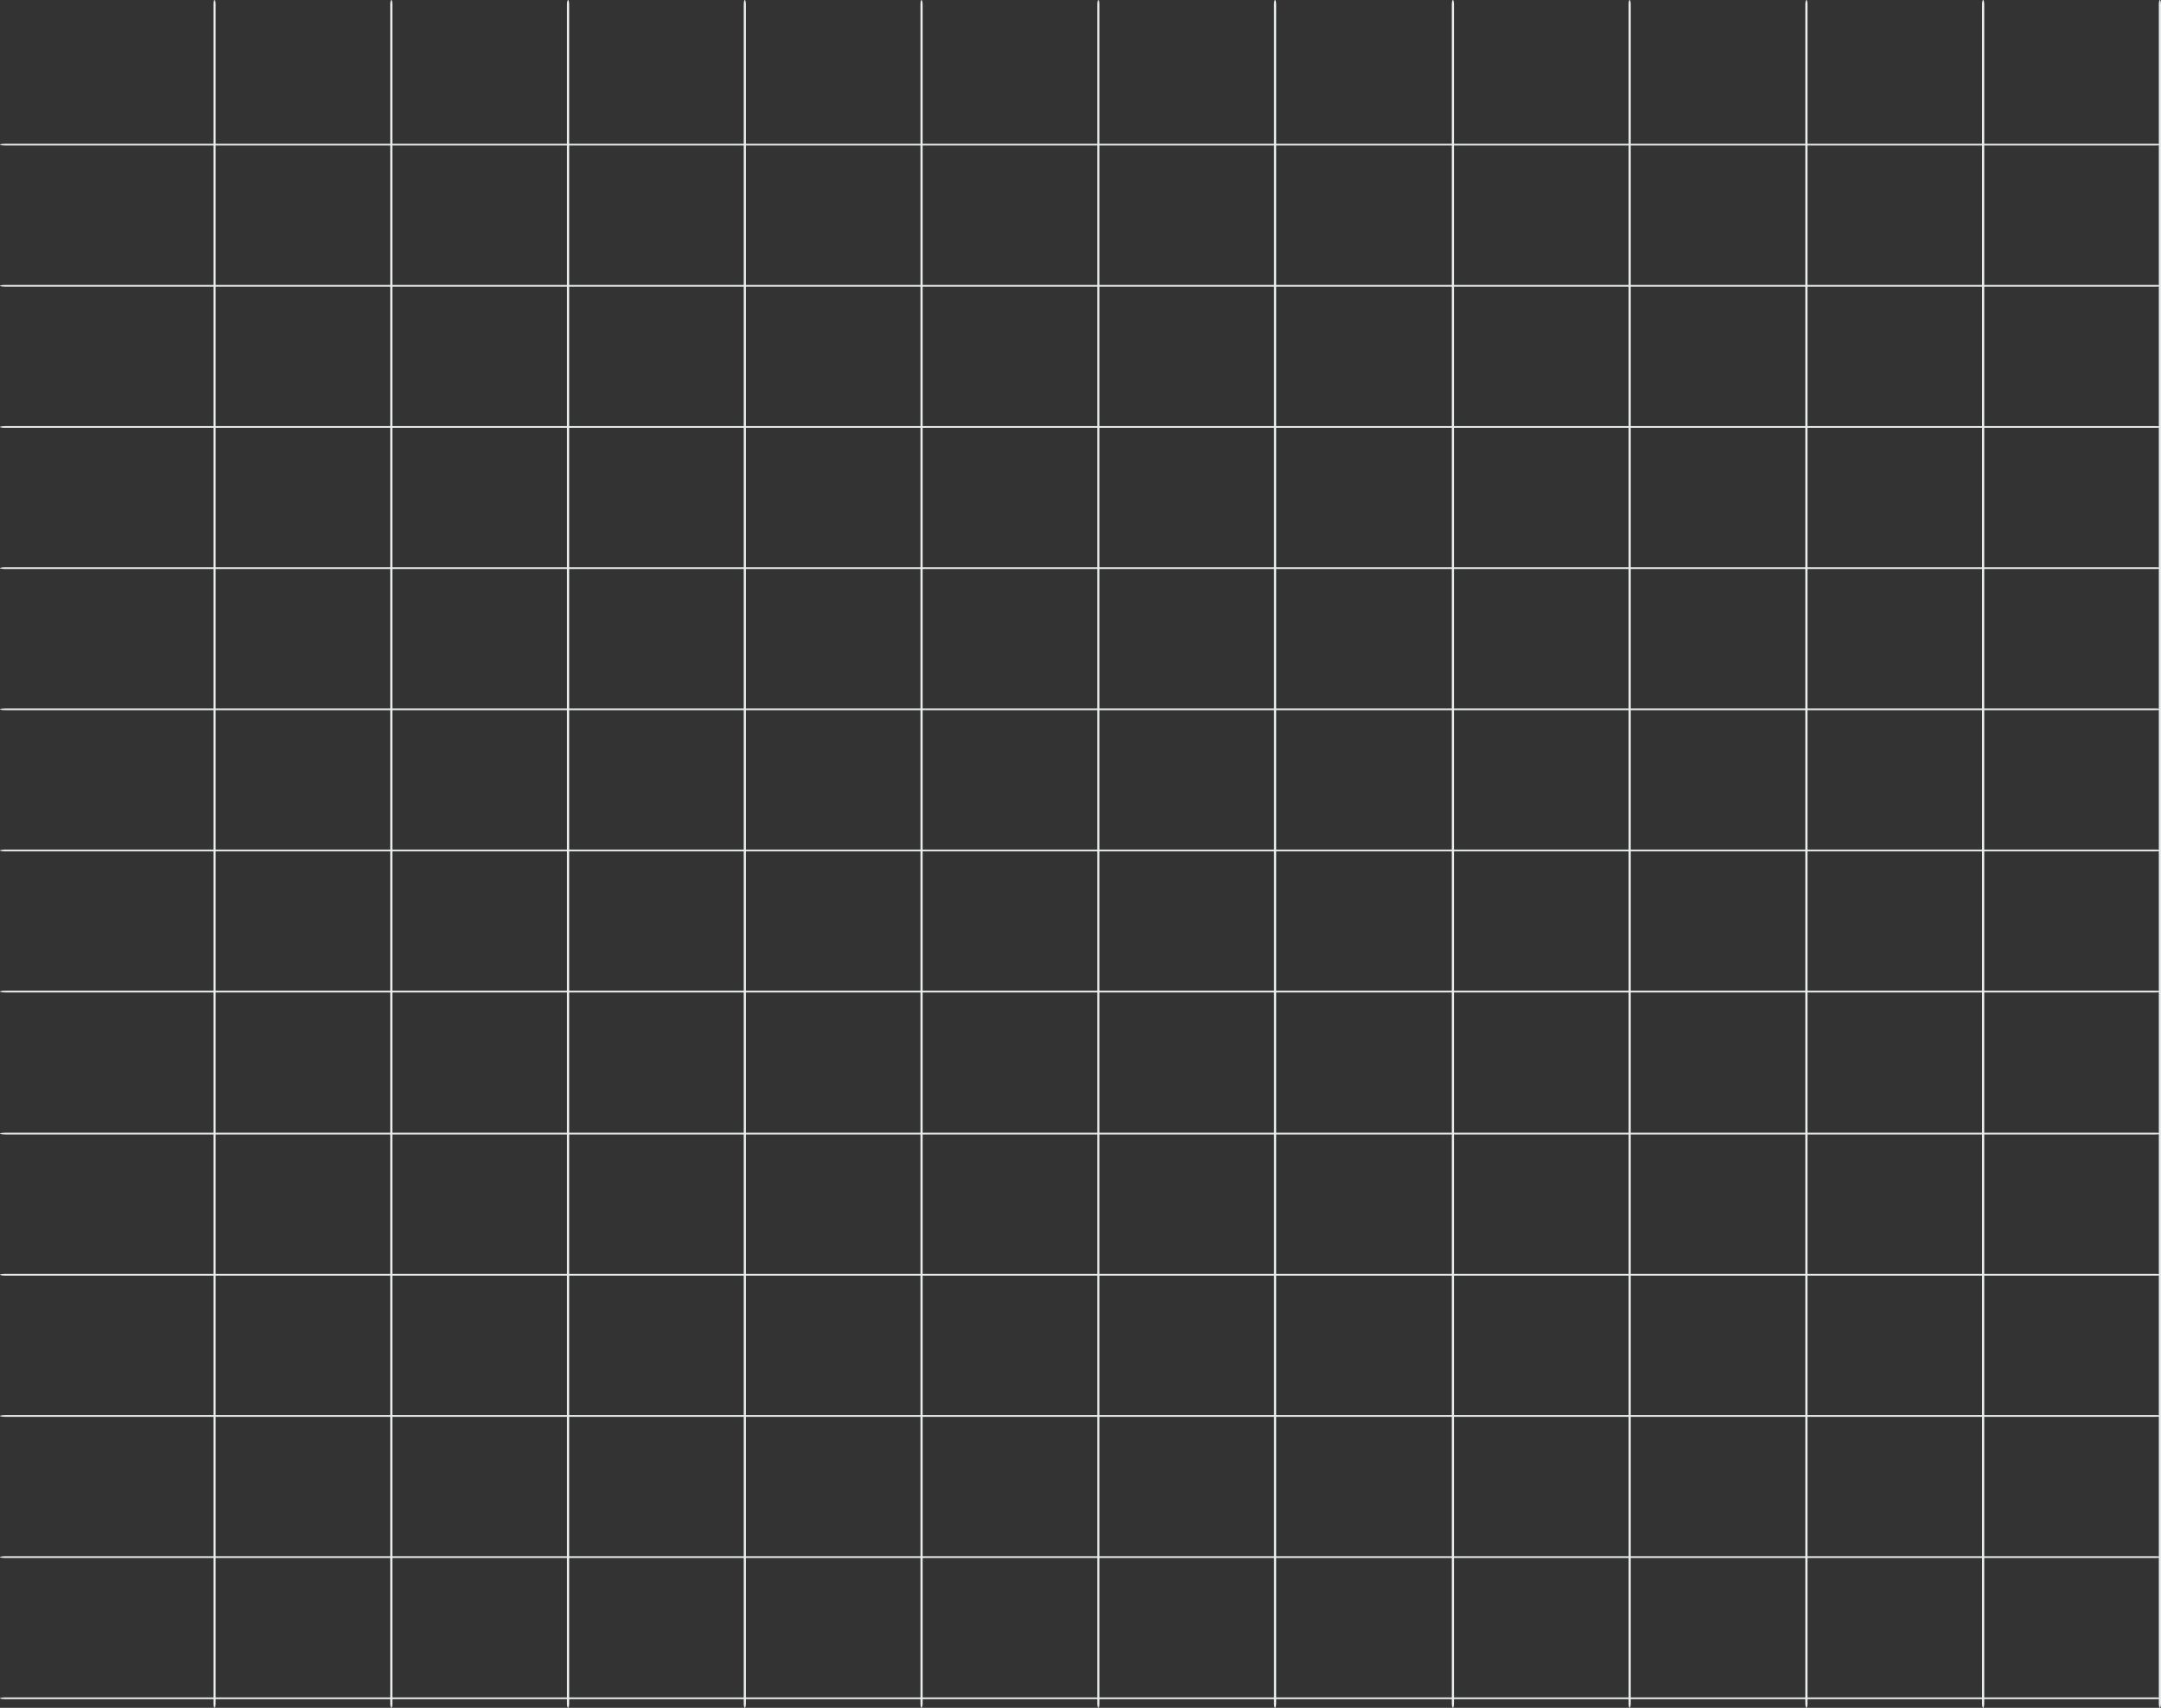 <svg width="496" height="392" viewBox="0 0 496 392" fill="none" xmlns="http://www.w3.org/2000/svg">
<rect x="0" y="0" width="496" height="392" fill="#333333" stroke="none"/>
<path d="M49.501 390.976L49.501 1.024C49.501 0.752 49.474 0.492 49.428 0.3C49.38 0.108 49.317 -1.38493e-08 49.25 -1.09462e-08C49.184 -8.0431e-09 49.12 0.108 49.073 0.3C49.026 0.492 49 0.752 49 1.024L49 390.976C49 391.248 49.026 391.508 49.073 391.7C49.12 391.892 49.184 392 49.25 392C49.317 392 49.38 391.892 49.428 391.7C49.474 391.508 49.501 391.248 49.501 390.976Z" fill="#EAEDEE"/>
<path d="M333.728 390.976L333.728 1.024C333.728 0.752 333.702 0.492 333.655 0.3C333.608 0.108 333.544 -1.38493e-08 333.477 -1.09462e-08C333.411 -8.0431e-09 333.347 0.108 333.3 0.3C333.253 0.492 333.227 0.752 333.227 1.024L333.227 390.976C333.227 391.248 333.253 391.508 333.3 391.7C333.347 391.892 333.411 392 333.477 392C333.544 392 333.608 391.892 333.655 391.7C333.702 391.508 333.728 391.248 333.728 390.976Z" fill="#EAEDEE"/>
<path d="M90.069 390.976L90.069 1.024C90.069 0.752 90.043 0.492 89.996 0.3C89.949 0.108 89.885 -1.38493e-08 89.819 -1.09462e-08C89.752 -8.0431e-09 89.688 0.108 89.641 0.3C89.594 0.492 89.568 0.752 89.568 1.024L89.568 390.976C89.568 391.248 89.594 391.508 89.641 391.7C89.688 391.892 89.752 392 89.819 392C89.885 392 89.949 391.892 89.996 391.7C90.043 391.508 90.069 391.248 90.069 390.976Z" fill="#EAEDEE"/>
<path d="M374.296 390.976L374.296 1.024C374.296 0.752 374.269 0.492 374.222 0.3C374.175 0.108 374.112 -1.38493e-08 374.045 -1.09462e-08C373.979 -8.0431e-09 373.915 0.108 373.868 0.3C373.821 0.492 373.795 0.752 373.795 1.024L373.795 390.976C373.795 391.248 373.821 391.508 373.868 391.7C373.915 391.892 373.979 392 374.045 392C374.112 392 374.175 391.892 374.222 391.7C374.269 391.508 374.296 391.248 374.296 390.976Z" fill="#EAEDEE"/>
<path d="M130.637 390.976L130.637 1.024C130.637 0.752 130.61 0.492 130.563 0.3C130.517 0.108 130.453 -1.38493e-08 130.386 -1.09462e-08C130.32 -8.0431e-09 130.256 0.108 130.209 0.3C130.162 0.492 130.136 0.752 130.136 1.024L130.136 390.976C130.136 391.248 130.162 391.508 130.209 391.7C130.256 391.892 130.32 392 130.386 392C130.453 392 130.517 391.892 130.563 391.7C130.61 391.508 130.637 391.248 130.637 390.976Z" fill="#EAEDEE"/>
<path d="M414.864 390.976L414.864 1.024C414.864 0.752 414.837 0.492 414.79 0.3C414.743 0.108 414.68 -1.38493e-08 414.613 -1.09462e-08C414.547 -8.0431e-09 414.483 0.108 414.436 0.3C414.389 0.492 414.363 0.752 414.363 1.024L414.363 390.976C414.363 391.248 414.389 391.508 414.436 391.7C414.483 391.892 414.547 392 414.613 392C414.68 392 414.743 391.892 414.79 391.7C414.837 391.508 414.864 391.248 414.864 390.976Z" fill="#EAEDEE"/>
<path d="M171.205 390.976L171.205 1.024C171.205 0.752 171.179 0.492 171.132 0.3C171.085 0.108 171.021 -1.38493e-08 170.955 -1.09462e-08C170.888 -8.0431e-09 170.824 0.108 170.777 0.3C170.73 0.492 170.704 0.752 170.704 1.024L170.704 390.976C170.704 391.248 170.731 391.508 170.777 391.7C170.824 391.892 170.888 392 170.955 392C171.021 392 171.085 391.892 171.132 391.7C171.179 391.508 171.205 391.248 171.205 390.976Z" fill="#EAEDEE"/>
<path d="M455.432 390.976L455.432 1.024C455.432 0.752 455.405 0.492 455.358 0.3C455.311 0.108 455.248 -1.38493e-08 455.181 -1.09462e-08C455.115 -8.0431e-09 455.051 0.108 455.004 0.3C454.957 0.492 454.931 0.752 454.931 1.024L454.931 390.976C454.931 391.248 454.957 391.508 455.004 391.7C455.051 391.892 455.115 392 455.181 392C455.248 392 455.311 391.892 455.358 391.7C455.405 391.508 455.432 391.248 455.432 390.976Z" fill="#EAEDEE"/>
<path d="M211.773 390.976L211.773 1.024C211.773 0.752 211.746 0.492 211.699 0.3C211.653 0.108 211.589 -1.38493e-08 211.522 -1.09462e-08C211.456 -8.0431e-09 211.392 0.108 211.345 0.3C211.298 0.492 211.272 0.752 211.272 1.024L211.272 390.976C211.272 391.248 211.298 391.508 211.345 391.7C211.392 391.892 211.456 392 211.522 392C211.589 392 211.653 391.892 211.699 391.7C211.746 391.508 211.773 391.248 211.773 390.976Z" fill="#EAEDEE"/>
<path d="M496 390.976L496 1.024C496 0.752 495.973 0.492 495.926 0.3C495.879 0.108 495.816 -1.38493e-08 495.749 -1.09462e-08C495.683 -8.0431e-09 495.619 0.108 495.572 0.3C495.525 0.492 495.499 0.752 495.499 1.024L495.499 390.976C495.499 391.248 495.525 391.508 495.572 391.7C495.619 391.892 495.683 392 495.749 392C495.816 392 495.879 391.892 495.926 391.7C495.973 391.508 496 391.248 496 390.976Z" fill="#EAEDEE"/>
<path d="M252.341 390.976L252.341 1.024C252.341 0.752 252.314 0.492 252.267 0.3C252.22 0.108 252.157 -1.38493e-08 252.09 -1.09462e-08C252.024 -8.0431e-09 251.96 0.108 251.913 0.3C251.866 0.492 251.84 0.752 251.84 1.024L251.84 390.976C251.84 391.248 251.866 391.508 251.913 391.7C251.96 391.892 252.024 392 252.09 392C252.157 392 252.22 391.892 252.267 391.7C252.314 391.508 252.341 391.248 252.341 390.976Z" fill="#EAEDEE"/>
<path d="M292.909 390.976L292.909 1.024C292.909 0.752 292.882 0.492 292.835 0.3C292.788 0.108 292.725 -1.38493e-08 292.658 -1.09462e-08C292.592 -8.0431e-09 292.528 0.108 292.481 0.3C292.434 0.492 292.408 0.752 292.408 1.024L292.408 390.976C292.408 391.248 292.434 391.508 292.481 391.7C292.528 391.892 292.592 392 292.658 392C292.725 392 292.788 391.892 292.835 391.7C292.882 391.508 292.909 391.248 292.909 390.976Z" fill="#EAEDEE"/>
<path d="M1.295 33.4H494.705C495.048 33.4 495.378 33.379 495.621 33.341C495.864 33.304 496 33.253 496 33.2C496 33.147 495.864 33.096 495.621 33.059C495.378 33.021 495.048 33 494.705 33H1.295C0.952 33 0.622 33.021 0.379 33.059C0.136 33.096 0 33.147 0 33.2C0 33.253 0.136 33.304 0.379 33.341C0.622 33.379 0.952 33.4 1.295 33.4Z" fill="#EAEDEE"/>
<path d="M1.295 260.4H494.705C495.048 260.4 495.378 260.379 495.621 260.341C495.864 260.304 496 260.253 496 260.2C496 260.147 495.864 260.096 495.621 260.059C495.378 260.021 495.048 260 494.705 260H1.295C0.952 260 0.622 260.021 0.379 260.059C0.136 260.096 0 260.147 0 260.2C0 260.253 0.136 260.304 0.379 260.341C0.622 260.379 0.952 260.4 1.295 260.4Z" fill="#EAEDEE"/>
<path d="M1.295 65.8H494.705C495.048 65.8 495.378 65.779 495.621 65.741C495.864 65.704 496 65.653 496 65.6C496 65.547 495.864 65.496 495.621 65.459C495.378 65.421 495.048 65.4 494.705 65.4H1.295C0.952 65.4 0.622 65.421 0.379 65.459C0.136 65.496 0 65.547 0 65.6C0 65.653 0.136 65.704 0.379 65.741C0.622 65.779 0.952 65.8 1.295 65.8Z" fill="#EAEDEE"/>
<path d="M1.295 292.8H494.705C495.048 292.8 495.378 292.779 495.621 292.741C495.864 292.704 496 292.653 496 292.6C496 292.547 495.864 292.496 495.621 292.458C495.378 292.421 495.048 292.4 494.705 292.4H1.295C0.952 292.4 0.622 292.421 0.379 292.458C0.136 292.496 0 292.547 0 292.6C0 292.653 0.136 292.704 0.379 292.741C0.622 292.779 0.952 292.8 1.295 292.8Z" fill="#EAEDEE"/>
<path d="M1.295 98.2H494.705C495.048 98.2 495.378 98.179 495.621 98.141C495.864 98.104 496 98.053 496 98C496 97.947 495.864 97.896 495.621 97.858C495.378 97.821 495.048 97.8 494.705 97.8H1.295C0.952 97.8 0.622 97.821 0.379 97.858C0.136 97.896 0 97.947 0 98C0 98.053 0.136 98.104 0.379 98.141C0.622 98.179 0.952 98.2 1.295 98.2Z" fill="#EAEDEE"/>
<path d="M1.295 325.2H494.705C495.048 325.2 495.378 325.179 495.621 325.141C495.864 325.104 496 325.053 496 325C496 324.947 495.864 324.896 495.621 324.858C495.378 324.821 495.048 324.8 494.705 324.8H1.295C0.952 324.8 0.622 324.821 0.379 324.858C0.136 324.896 0 324.947 0 325C0 325.053 0.136 325.104 0.379 325.141C0.622 325.179 0.952 325.2 1.295 325.2Z" fill="#EAEDEE"/>
<path d="M1.295 130.6H494.705C495.048 130.6 495.378 130.579 495.621 130.541C495.864 130.504 496 130.453 496 130.4C496 130.347 495.864 130.296 495.621 130.258C495.378 130.221 495.048 130.2 494.705 130.2H1.295C0.952 130.2 0.622 130.221 0.379 130.258C0.136 130.296 0 130.347 0 130.4C0 130.453 0.136 130.504 0.379 130.541C0.622 130.579 0.952 130.6 1.295 130.6Z" fill="#EAEDEE"/>
<path d="M1.295 357.6H494.705C495.048 357.6 495.378 357.579 495.621 357.541C495.864 357.504 496 357.453 496 357.4C496 357.347 495.864 357.296 495.621 357.258C495.378 357.221 495.048 357.2 494.705 357.2H1.295C0.952 357.2 0.622 357.221 0.379 357.258C0.136 357.296 0 357.347 0 357.4C0 357.453 0.136 357.504 0.379 357.541C0.622 357.579 0.952 357.6 1.295 357.6Z" fill="#EAEDEE"/>
<path d="M1.295 163H494.705C495.048 163 495.378 162.979 495.621 162.941C495.864 162.904 496 162.853 496 162.8C496 162.747 495.864 162.696 495.621 162.658C495.378 162.621 495.048 162.6 494.705 162.6H1.295C0.952 162.6 0.622 162.621 0.379 162.658C0.136 162.696 0 162.747 0 162.8C0 162.853 0.136 162.904 0.379 162.941C0.622 162.979 0.952 163 1.295 163Z" fill="#EAEDEE"/>
<path d="M1.295 390H494.705C495.048 390 495.378 389.979 495.621 389.941C495.864 389.904 496 389.853 496 389.8C496 389.747 495.864 389.696 495.621 389.658C495.378 389.621 495.048 389.6 494.705 389.6H1.295C0.952 389.6 0.622 389.621 0.379 389.658C0.136 389.696 0 389.747 0 389.8C0 389.853 0.136 389.904 0.379 389.941C0.622 389.979 0.952 390 1.295 390Z" fill="#EAEDEE"/>
<path d="M1.295 195.4H494.705C495.048 195.4 495.378 195.378 495.621 195.341C495.864 195.303 496 195.253 496 195.2C496 195.146 495.864 195.096 495.621 195.058C495.378 195.021 495.048 195 494.705 195H1.295C0.952 195 0.622 195.021 0.379 195.058C0.136 195.096 0 195.146 0 195.2C0 195.253 0.136 195.303 0.379 195.341C0.622 195.378 0.952 195.4 1.295 195.4Z" fill="#EAEDEE"/>
<path d="M1.295 227.799H494.705C495.048 227.799 495.378 227.778 495.621 227.741C495.864 227.703 496 227.652 496 227.599C496 227.546 495.864 227.496 495.621 227.458C495.378 227.42 495.048 227.399 494.705 227.399H1.295C0.952 227.399 0.622 227.42 0.379 227.458C0.136 227.496 0 227.546 0 227.599C0 227.652 0.136 227.703 0.379 227.741C0.622 227.778 0.952 227.799 1.295 227.799Z" fill="#EAEDEE"/>
</svg>
